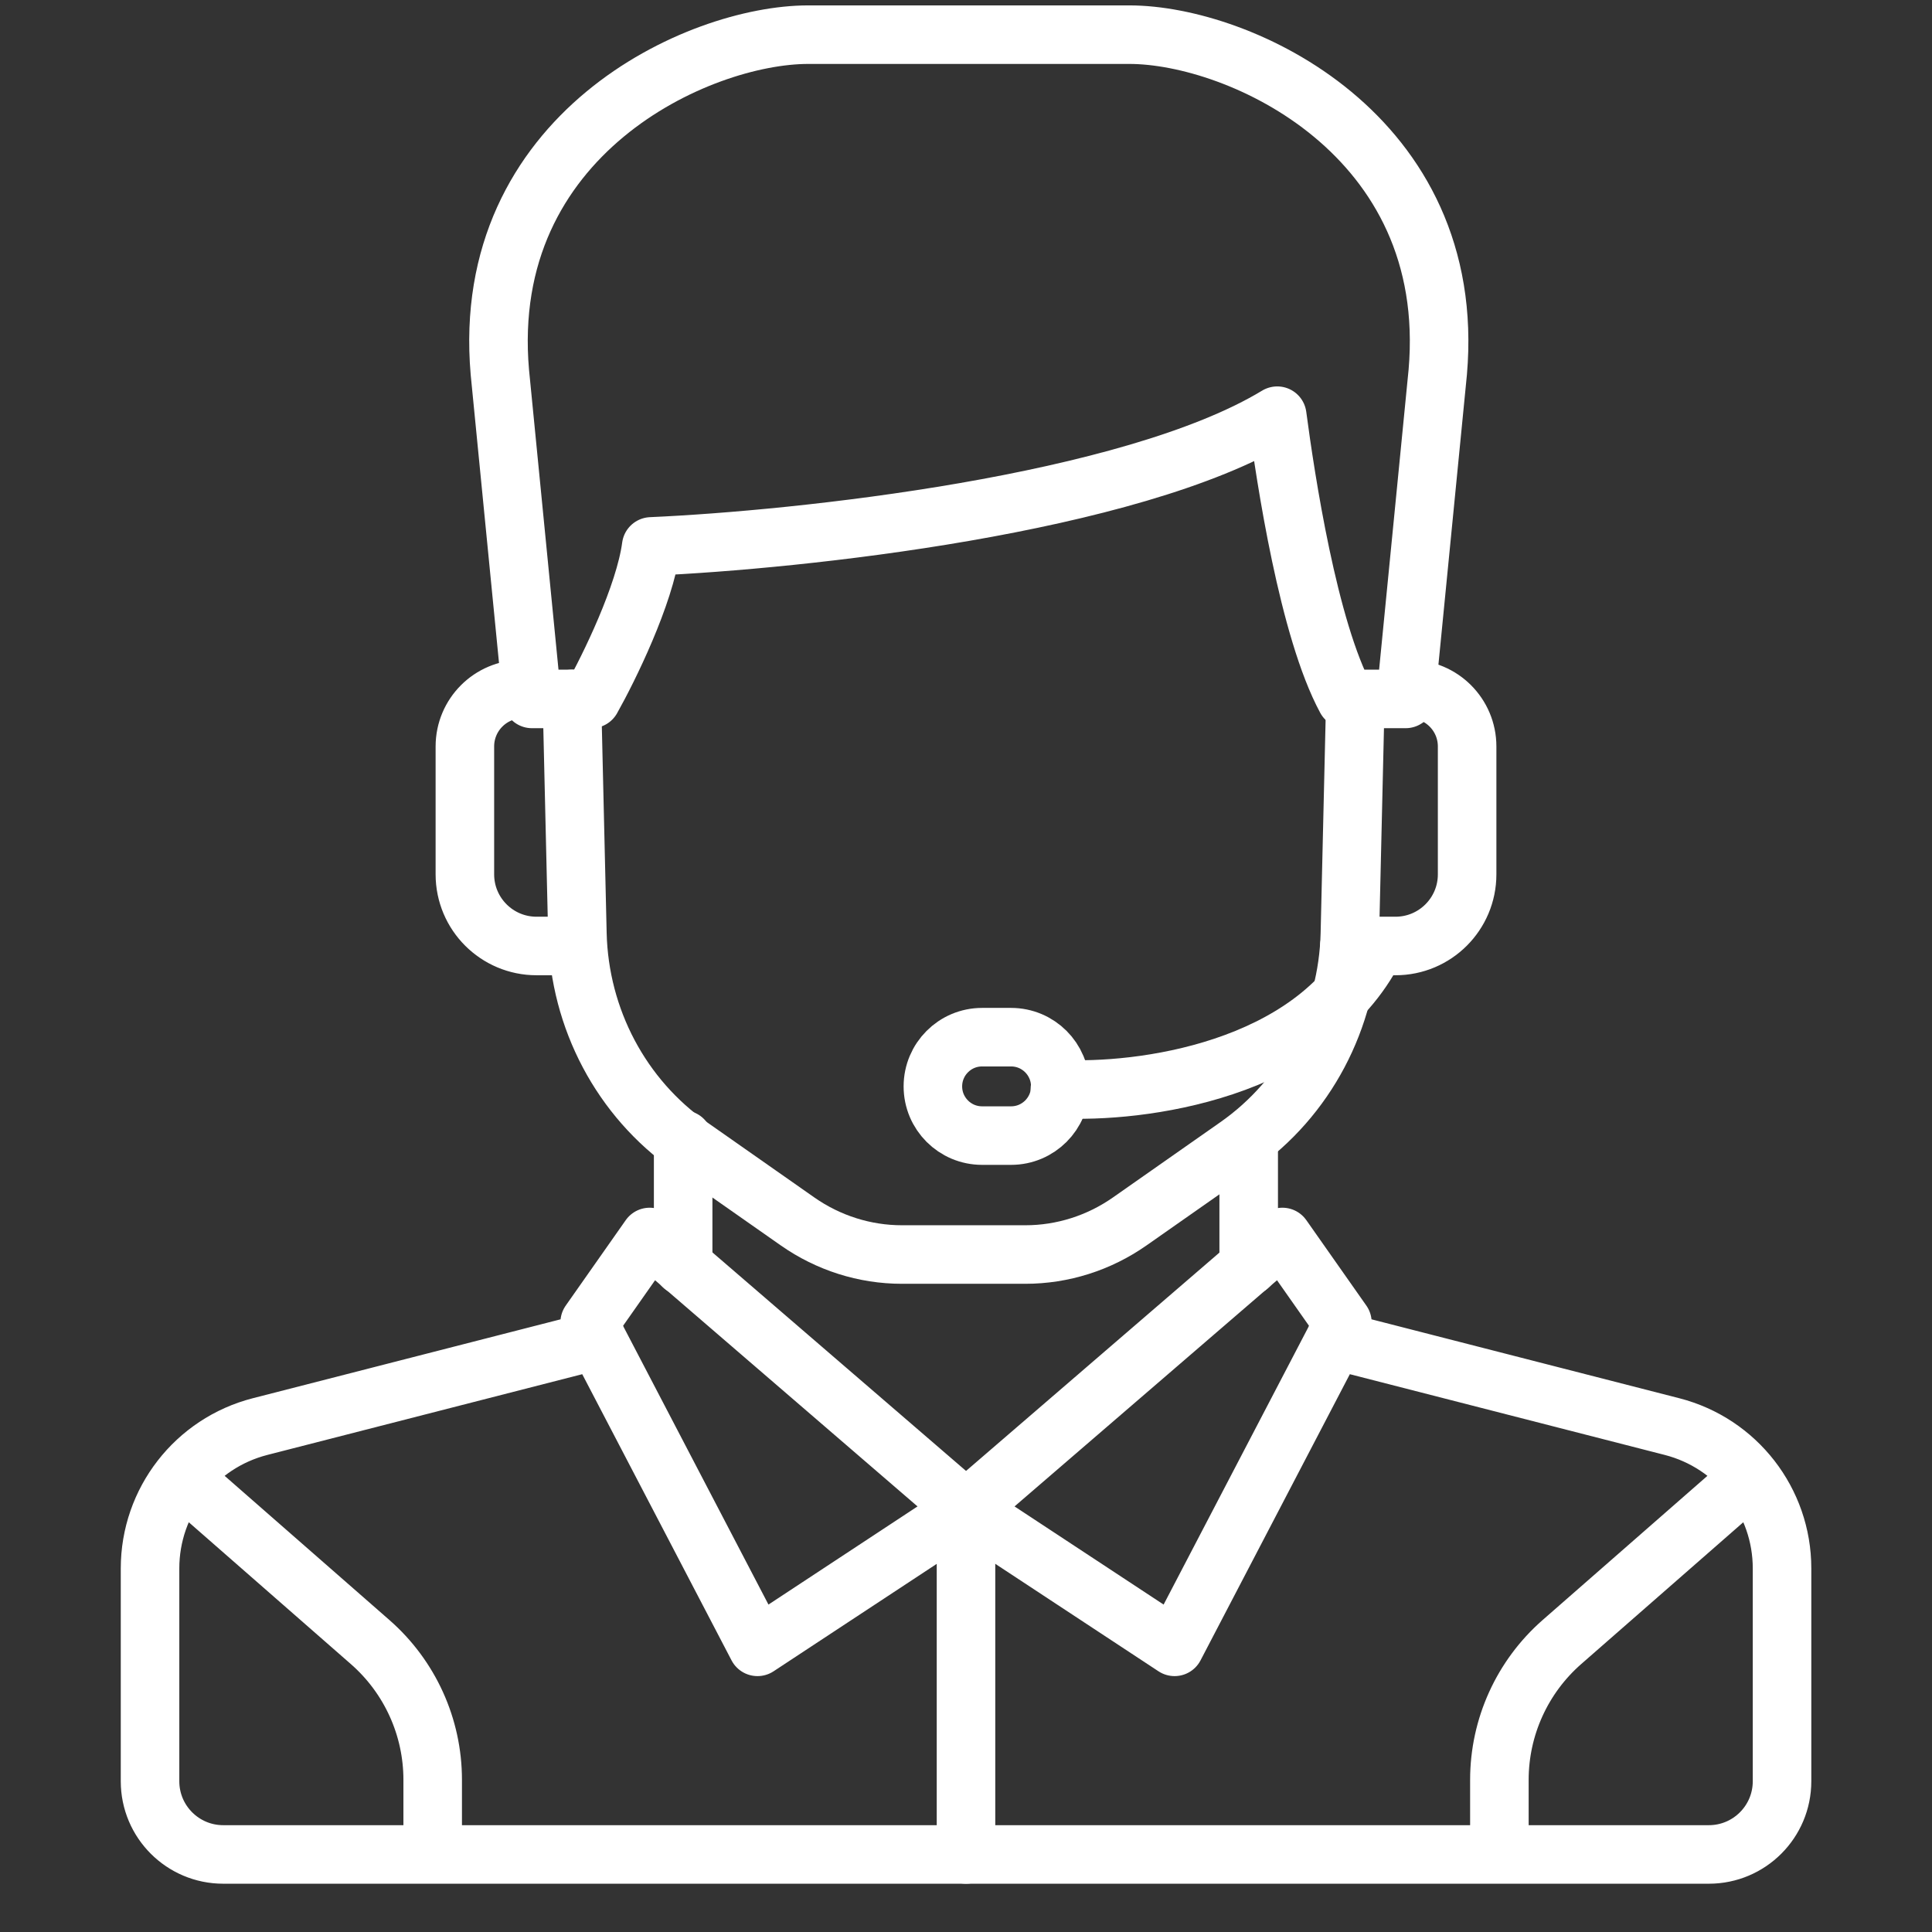 <svg width="50" height="50" viewBox="0 0 50 50" fill="none" xmlns="http://www.w3.org/2000/svg">
<rect x="0" y="0" width="50" height="50" fill="#333333" stroke="none"/>
<path d="M24.143 28.116C24.143 27.412 24.713 26.842 25.416 26.842H26.167C26.87 26.842 27.44 27.412 27.44 28.116C27.44 28.819 26.87 29.389 26.167 29.389H25.416C24.713 29.389 24.143 28.819 24.143 28.116Z" stroke="white" stroke-width="1.515" stroke-linecap="round" stroke-linejoin="round"/>
<path d="M14.801 18.088L14.943 24.16C14.995 26.368 16.08 28.416 17.86 29.662L20.641 31.611C21.436 32.168 22.378 32.467 23.341 32.467H26.537C27.5 32.467 28.442 32.168 29.237 31.611L32.018 29.662C33.798 28.416 34.883 26.368 34.935 24.16L35.077 18.088" stroke="white" stroke-width="1.515" stroke-linecap="round" stroke-linejoin="round"/>
<path d="M20.918 0.897H24.976H29.226C32.075 0.897 37.742 3.474 37.209 9.631L36.378 18.088H34.834C33.861 16.284 33.273 12.4 33.055 10.758C29.257 13.061 20.671 13.973 16.853 14.141C16.686 15.399 15.755 17.297 15.309 18.088H13.767L12.936 9.631C12.402 3.474 18.069 0.897 20.918 0.897Z" stroke="white" stroke-width="1.515" stroke-linecap="round" stroke-linejoin="round"/>
<path d="M13.596 17.834H13.515C12.695 17.834 12.031 18.498 12.031 19.318V22.628C12.031 23.652 12.861 24.482 13.886 24.482H14.94" stroke="white" stroke-width="1.515" stroke-linecap="round" stroke-linejoin="round"/>
<path d="M36.401 17.834H36.486C37.305 17.834 37.969 18.498 37.969 19.318V22.628C37.969 23.652 37.139 24.482 36.115 24.482H34.922" stroke="white" stroke-width="1.515" stroke-linecap="round" stroke-linejoin="round"/>
<path d="M27.43 28.183C29.474 28.299 33.968 27.73 35.587 24.528" stroke="white" stroke-width="1.515" stroke-linecap="round" stroke-linejoin="round"/>
<path d="M25 39.798L25 47.993H11.198M15.462 34.681L19.604 42.62L25 39.067L16.814 32.013L15.261 34.224L15.462 34.681ZM15.462 34.681L6.73 36.92C5.054 37.35 3.883 38.86 3.883 40.59V46.099C3.883 47.145 4.731 47.993 5.777 47.993H11.198M4.72 38.244L9.581 42.498C10.608 43.397 11.198 44.696 11.198 46.061V47.993" stroke="white" stroke-width="1.515" stroke-linecap="round" stroke-linejoin="round"/>
<path d="M25.002 47.993H38.804M34.54 34.681L30.398 42.62L25.002 39.067L33.188 32.013L34.741 34.224L34.54 34.681ZM34.54 34.681L43.272 36.92C44.947 37.35 46.119 38.86 46.119 40.589V46.099C46.119 47.145 45.271 47.993 44.225 47.993H38.804M45.282 38.244L40.421 42.497C39.394 43.397 38.804 44.696 38.804 46.061V47.993" stroke="white" stroke-width="1.515" stroke-linecap="round" stroke-linejoin="round"/>
<path d="M17.68 29.493V32.769" stroke="white" stroke-width="1.515" stroke-linecap="round" stroke-linejoin="round"/>
<path d="M32.316 29.493V32.769" stroke="white" stroke-width="1.515" stroke-linecap="round" stroke-linejoin="round"/>
</svg>
